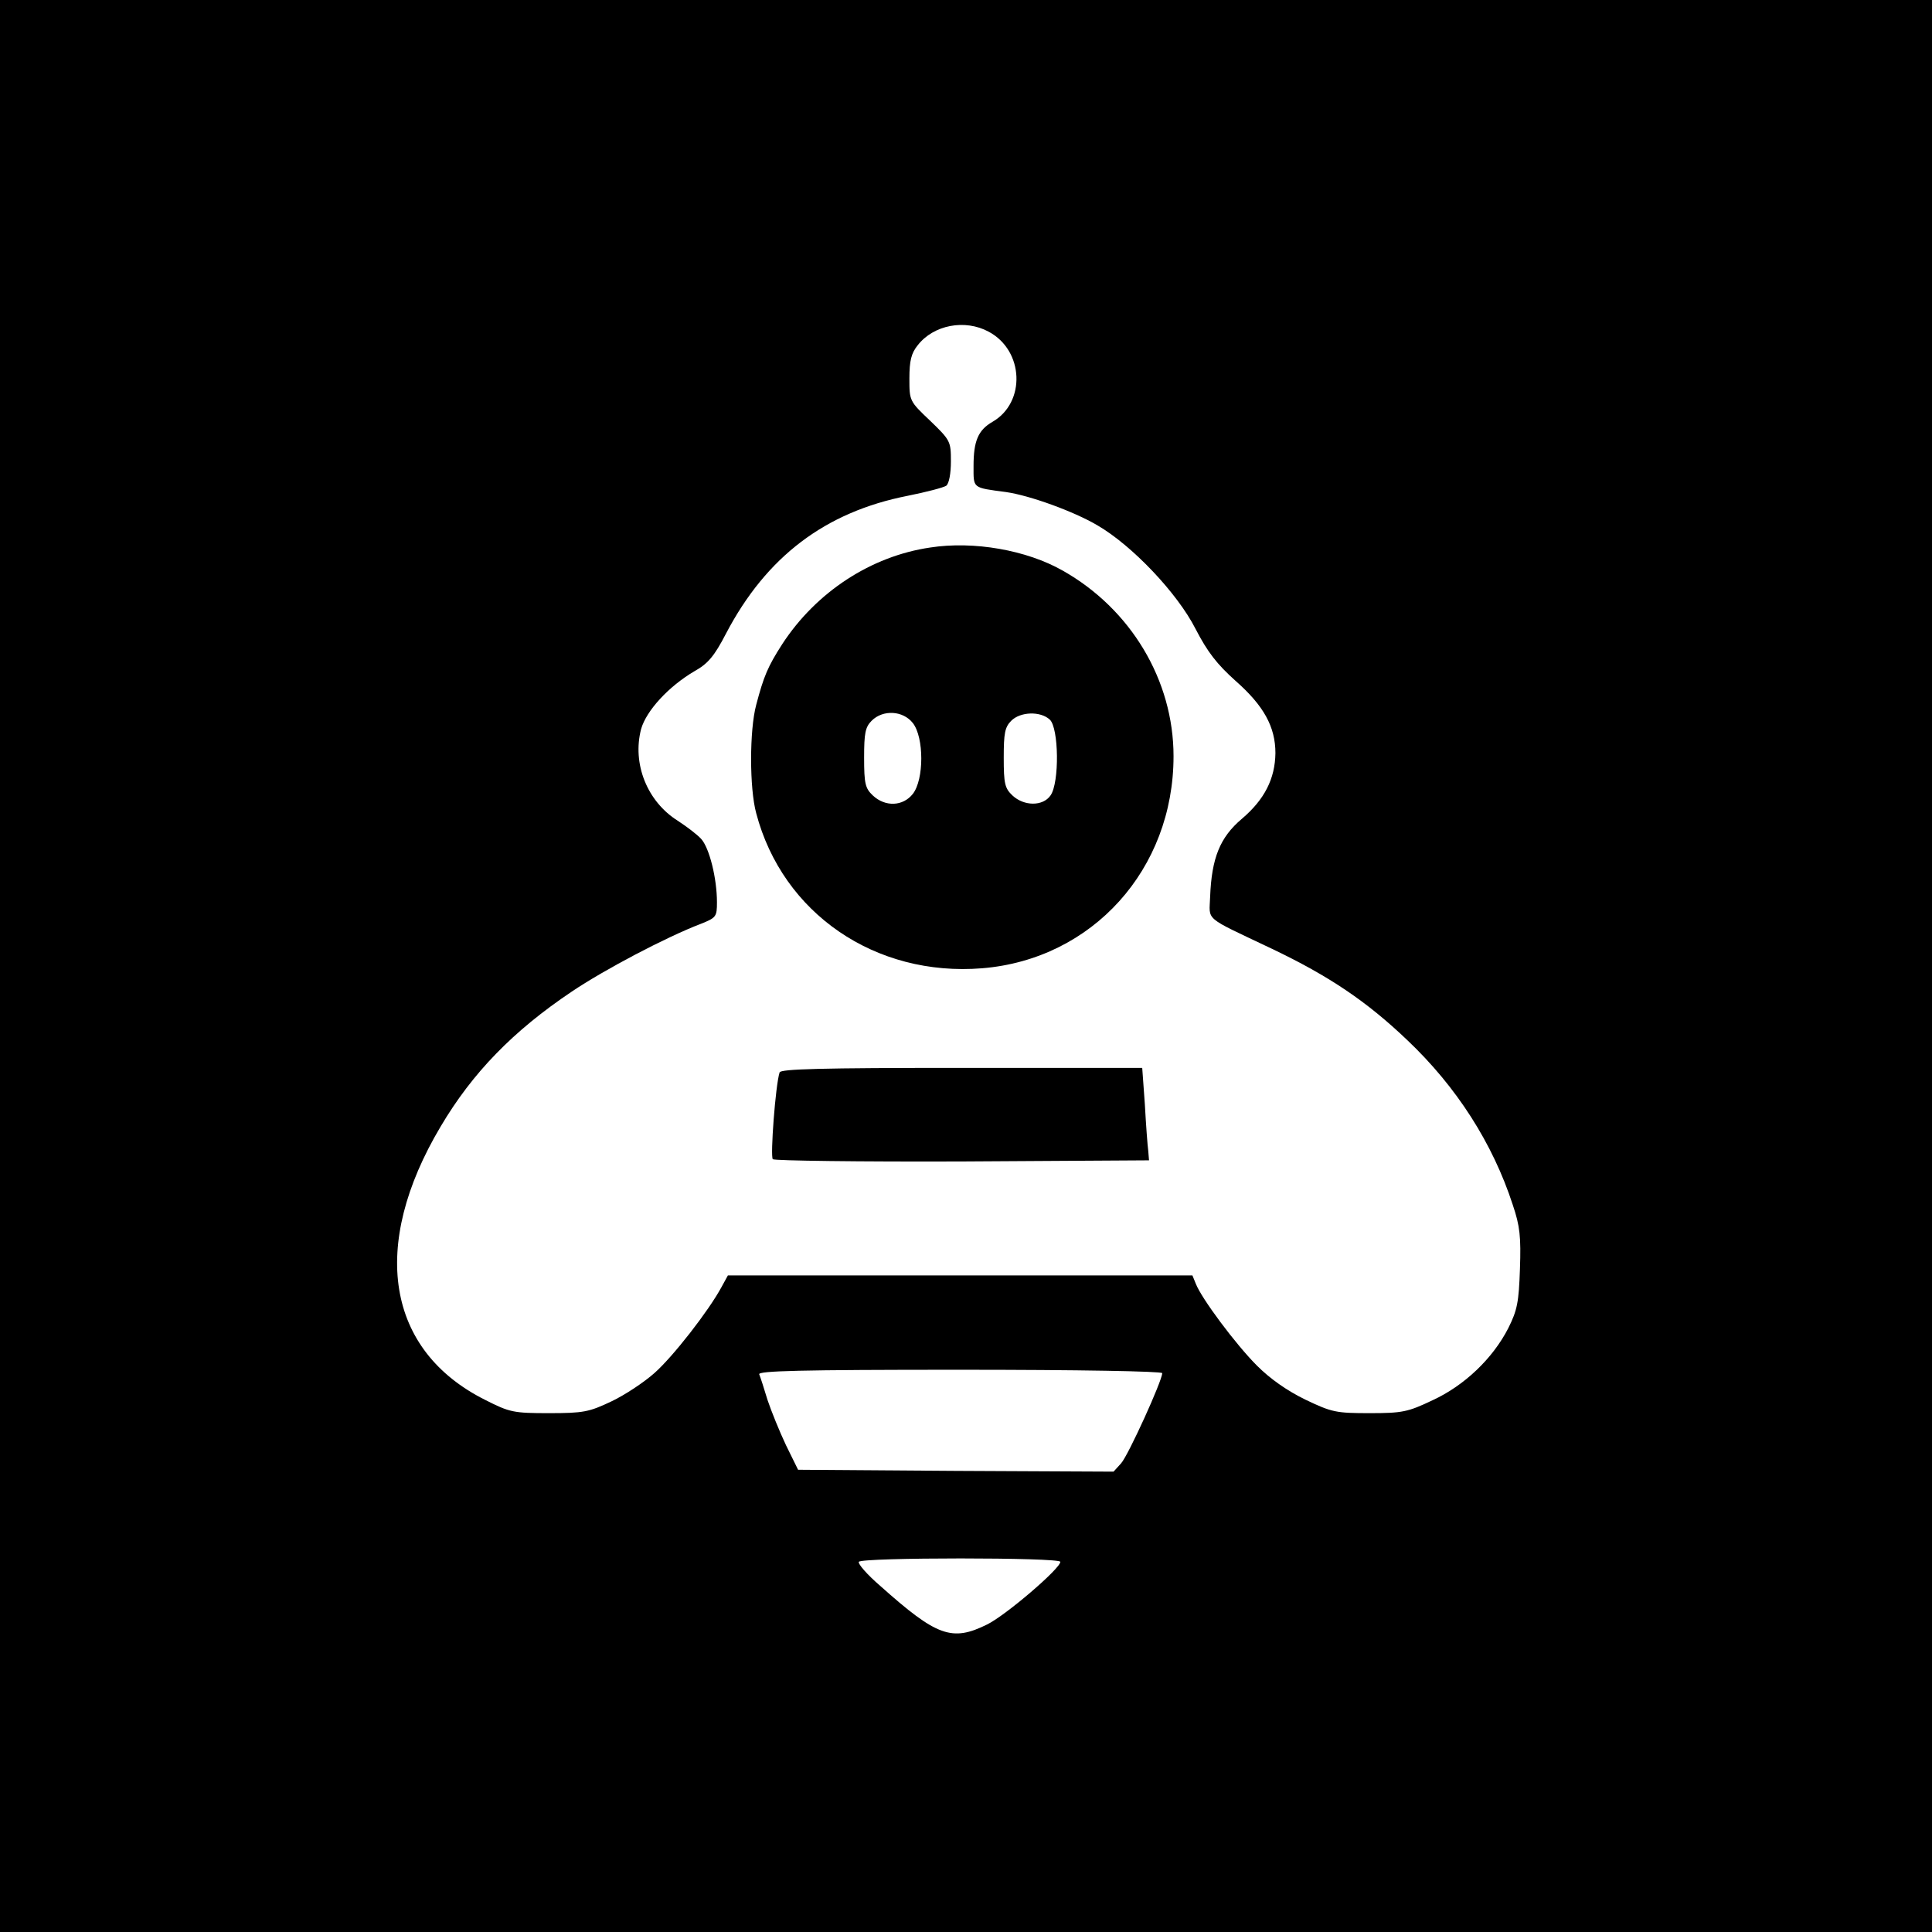 <?xml version="1.0" standalone="no"?>
<!DOCTYPE svg PUBLIC "-//W3C//DTD SVG 20010904//EN"
 "http://www.w3.org/TR/2001/REC-SVG-20010904/DTD/svg10.dtd">
<svg version="1.0" xmlns="http://www.w3.org/2000/svg"
 width="512pt" height="512pt" viewBox="0 0 512 512"
 preserveAspectRatio="xMidYMid meet">
<g transform="translate(0,512) scale(0.1,-0.1)"
fill="#000000" stroke="none">
<path d="M0 2560 l0 -2560 2560 0 2560 0 0 2560 0 2560 -2560 0 -2560 0 0
-2560z m2620 1681 c94 -50 99 -188 10 -239 -38 -22 -50 -51 -50 -117 0 -60 -4
-57 86 -69 63 -9 179 -51 242 -88 93 -54 212 -180 260 -274 32 -62 57 -94 106
-138 75 -66 106 -122 106 -192 -1 -68 -29 -123 -89 -174 -58 -49 -80 -104 -84
-206 -2 -66 -20 -51 163 -138 153 -73 252 -140 359 -242 131 -124 227 -274
280 -437 19 -56 22 -85 19 -170 -3 -88 -7 -109 -31 -157 -41 -80 -116 -152
-201 -191 -65 -31 -80 -34 -166 -34 -89 0 -100 2 -171 36 -49 24 -93 55 -128
90 -56 56 -147 178 -162 217 l-9 22 -615 0 -616 0 -17 -31 c-34 -63 -129 -185
-178 -228 -27 -24 -78 -58 -114 -75 -59 -28 -74 -31 -165 -31 -94 0 -104 2
-169 35 -262 131 -307 408 -118 725 84 142 192 253 347 357 86 58 251 145 343
180 40 16 42 19 42 57 0 63 -20 144 -42 168 -11 12 -39 33 -62 48 -81 51 -121
151 -97 243 14 49 73 113 141 153 36 20 53 40 84 100 107 204 263 322 481 365
50 10 96 22 103 27 7 6 12 32 12 64 0 53 -1 56 -55 108 -55 52 -55 53 -55 112
0 47 5 67 22 88 42 54 125 70 188 36z m460 -2760 c0 -20 -90 -218 -109 -239
l-20 -22 -418 2 -418 3 -32 65 c-17 36 -39 90 -49 120 -9 30 -19 61 -22 68 -3
9 107 12 532 12 314 0 536 -4 536 -9z m-270 -500 c0 -18 -145 -142 -194 -166
-93 -46 -133 -32 -283 102 -35 30 -60 59 -57 64 7 12 534 12 534 0z"/>
<path d="M2465 3669 c-157 -23 -302 -118 -392 -256 -38 -59 -49 -85 -69 -161
-18 -67 -18 -221 0 -287 70 -266 316 -434 599 -411 292 24 507 262 507 562 0
201 -113 390 -294 492 -95 54 -235 79 -351 61z m-46 -465 c30 -38 30 -150 0
-188 -26 -33 -73 -35 -106 -4 -20 19 -23 31 -23 100 0 65 3 81 20 98 30 30 83
27 109 -6z m363 9 c24 -22 26 -167 2 -201 -20 -29 -70 -29 -101 0 -20 19 -23
31 -23 100 0 65 3 81 20 98 24 24 77 26 102 3z"/>
<path d="M2066 2278 c-11 -34 -25 -223 -18 -230 4 -4 231 -7 503 -6 l494 3 -2
25 c-2 14 -6 69 -9 123 l-7 97 -479 0 c-374 0 -479 -3 -482 -12z"/>
</g>
</svg>
